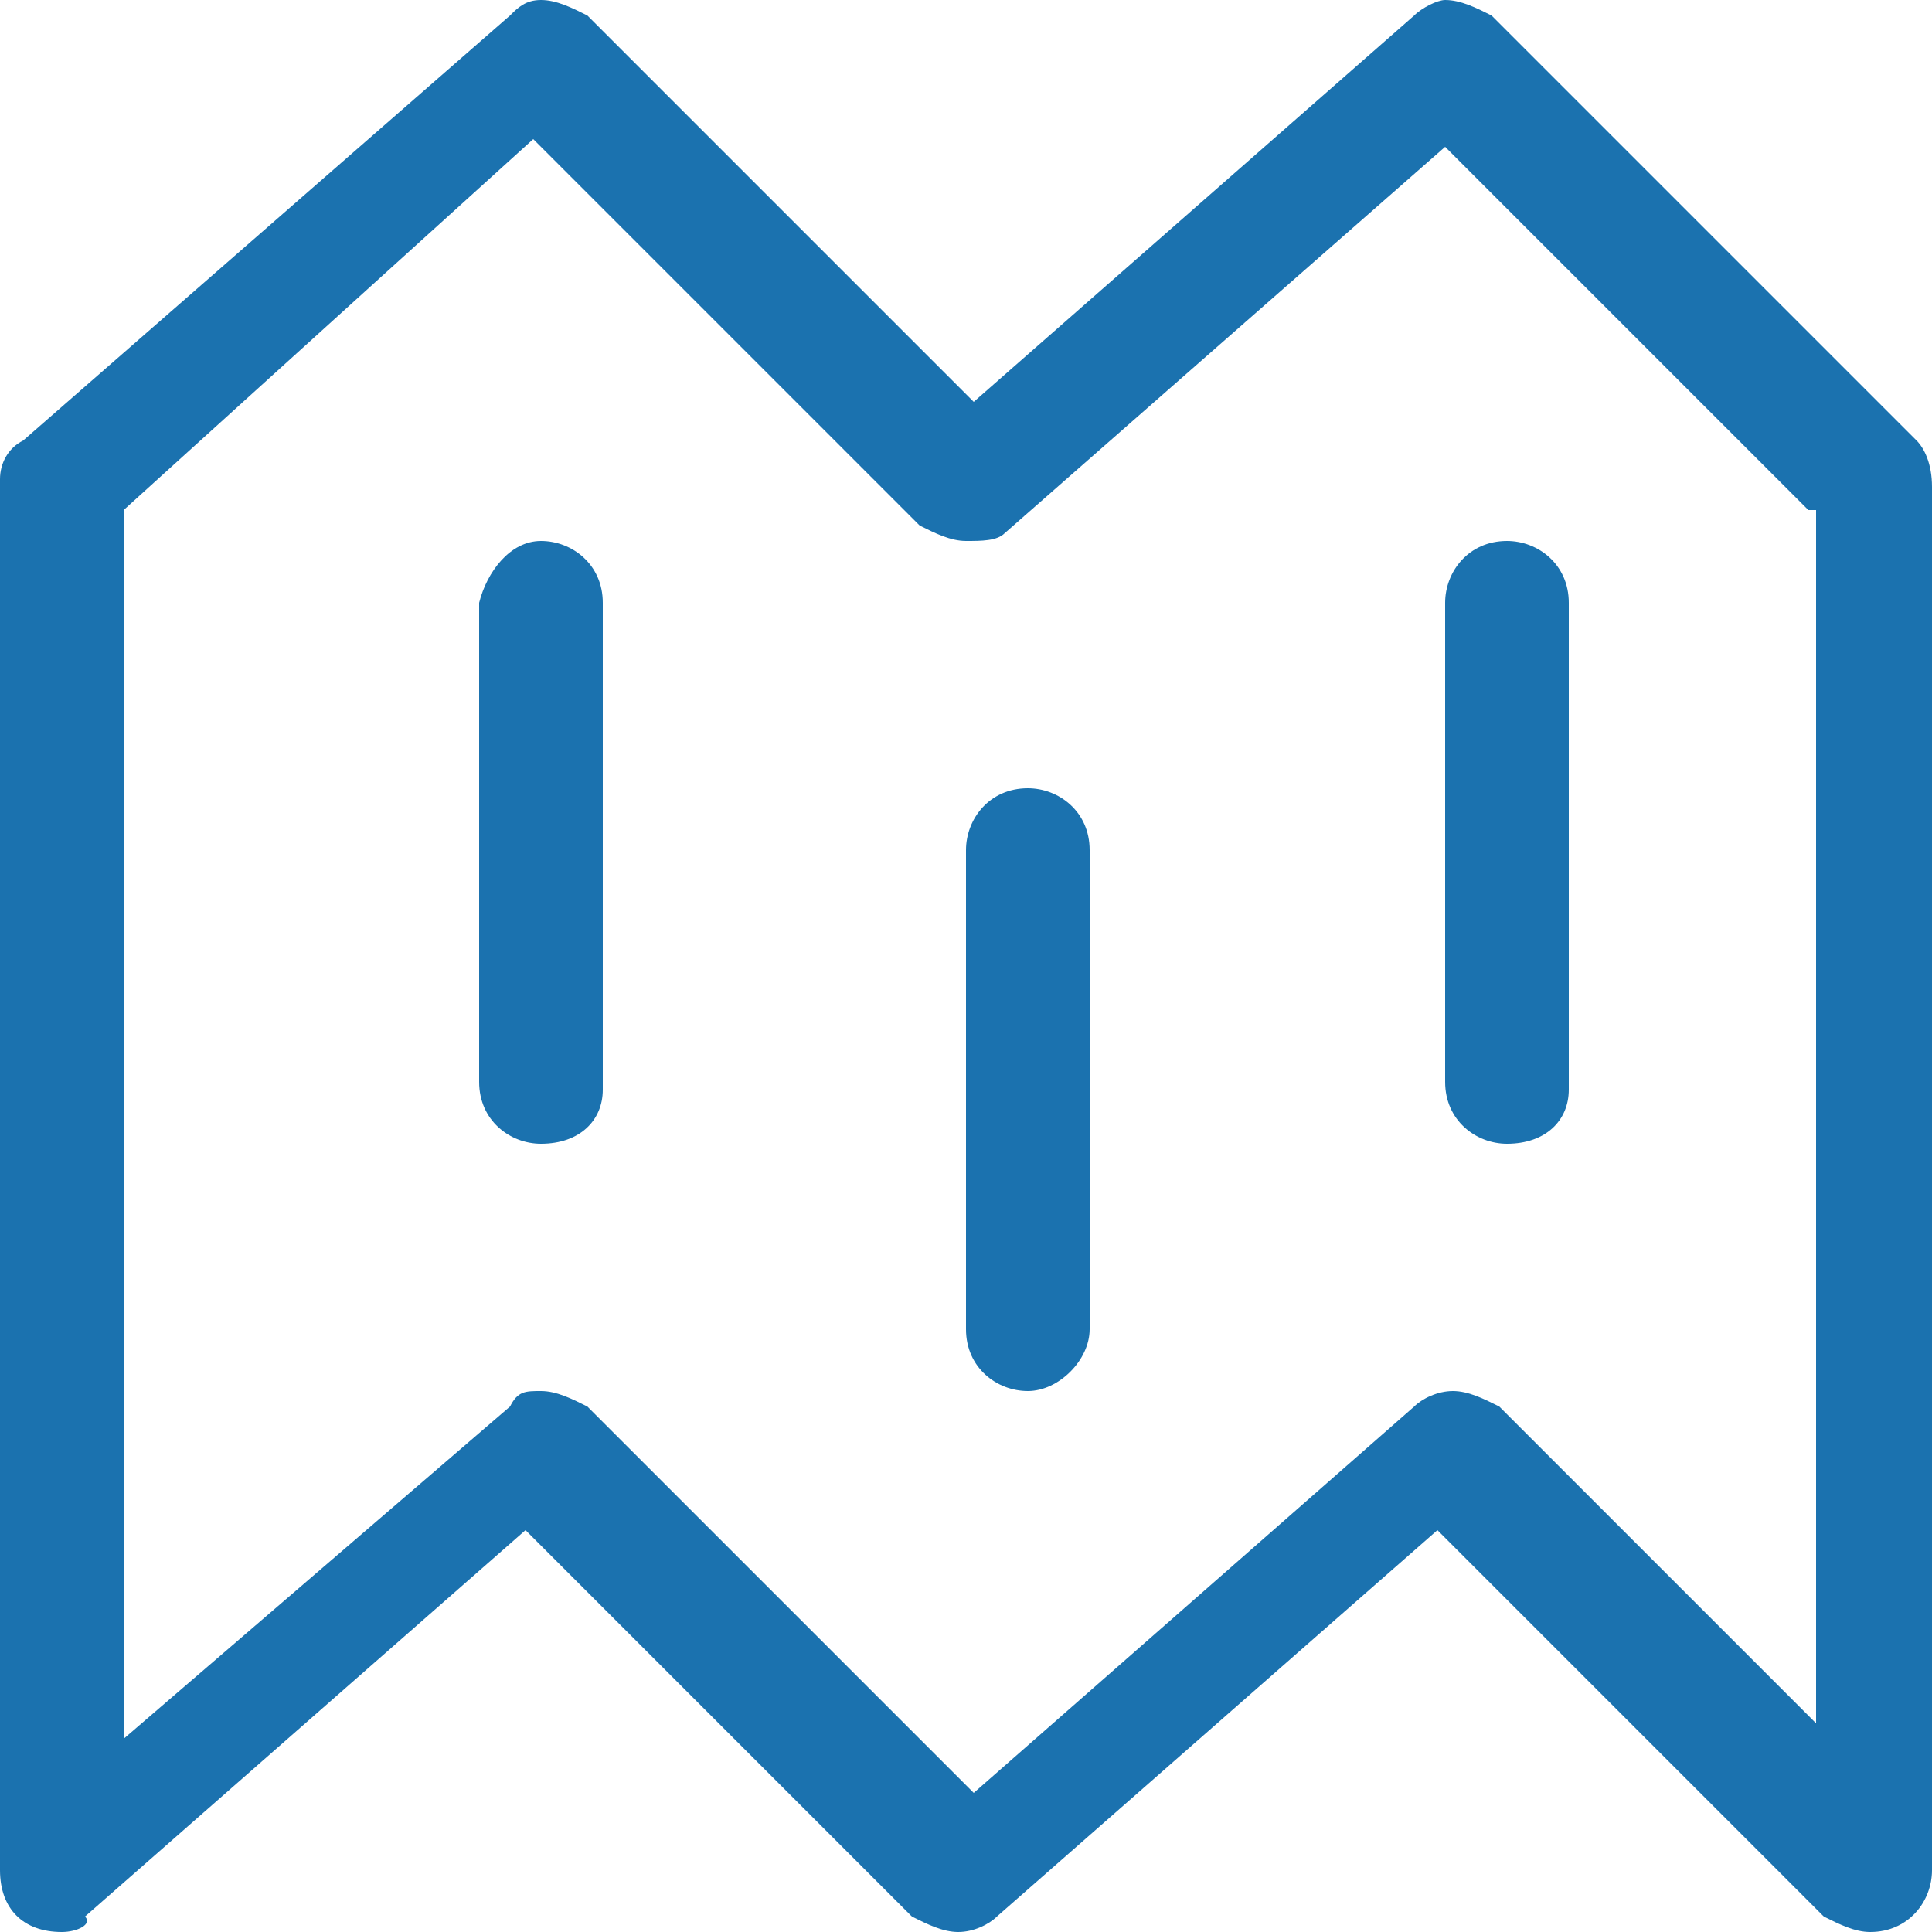 <?xml version="1.0" encoding="utf-8"?>
<!-- Generator: Adobe Illustrator 18.0.0, SVG Export Plug-In . SVG Version: 6.00 Build 0)  -->
<!DOCTYPE svg PUBLIC "-//W3C//DTD SVG 1.1//EN" "http://www.w3.org/Graphics/SVG/1.1/DTD/svg11.dtd">
<svg version="1.1" id="Camada_1" xmlns="http://www.w3.org/2000/svg" xmlns:xlink="http://www.w3.org/1999/xlink" x="0px" y="0px"
	 viewBox="0 0 25 25" enable-background="new 0 0 25 25" xml:space="preserve">
<path fill-rule="evenodd" clip-rule="evenodd" fill="#1B72AF" d="M25,24.2c0,0.4-0.3,0.8-0.8,0.8c-0.2,0-0.4-0.1-0.6-0.2l0,0l-5-5
	l-5.7,5l0,0c-0.1,0.1-0.3,0.2-0.5,0.2c-0.2,0-0.4-0.1-0.6-0.2l0,0l-5-5l-5.7,5l0,0C1.2,24.9,1,25,0.8,25C0.3,25,0,24.7,0,24.2v-18
	C0,6,0.1,5.8,0.3,5.7l0,0l6.3-5.5l0,0C6.7,0.1,6.8,0,7,0c0.2,0,0.4,0.1,0.6,0.2l0,0l5,5l5.7-5l0,0C18.4,0.1,18.6,0,18.7,0
	c0.2,0,0.4,0.1,0.6,0.2l0,0l5.5,5.5l0,0C24.9,5.8,25,6,25,6.3V24.2z M23.4,6.6l-4.7-4.7l-5.7,5l0,0C12.9,7,12.7,7,12.5,7
	c-0.2,0-0.4-0.1-0.6-0.2l0,0l-5-5L1.6,6.6v15.9l5-4.3l0,0C6.7,18,6.8,18,7,18c0.2,0,0.4,0.1,0.6,0.2l0,0l5,5l5.7-5l0,0
	c0.1-0.1,0.3-0.2,0.5-0.2c0.2,0,0.4,0.1,0.6,0.2l0,0l4.1,4.1V6.6z M19.5,14.8c-0.4,0-0.8-0.3-0.8-0.8V7.8c0-0.4,0.3-0.8,0.8-0.8
	c0.4,0,0.8,0.3,0.8,0.8v6.3C20.3,14.5,20,14.8,19.5,14.8z M13.3,18c-0.4,0-0.8-0.3-0.8-0.8v-6.2c0-0.4,0.3-0.8,0.8-0.8
	c0.4,0,0.8,0.3,0.8,0.8v6.2C14.1,17.6,13.7,18,13.3,18z M7,14.8c-0.4,0-0.8-0.3-0.8-0.8V7.8C6.3,7.4,6.6,7,7,7
	c0.4,0,0.8,0.3,0.8,0.8v6.3C7.8,14.5,7.5,14.8,7,14.8z"/>
</svg>
